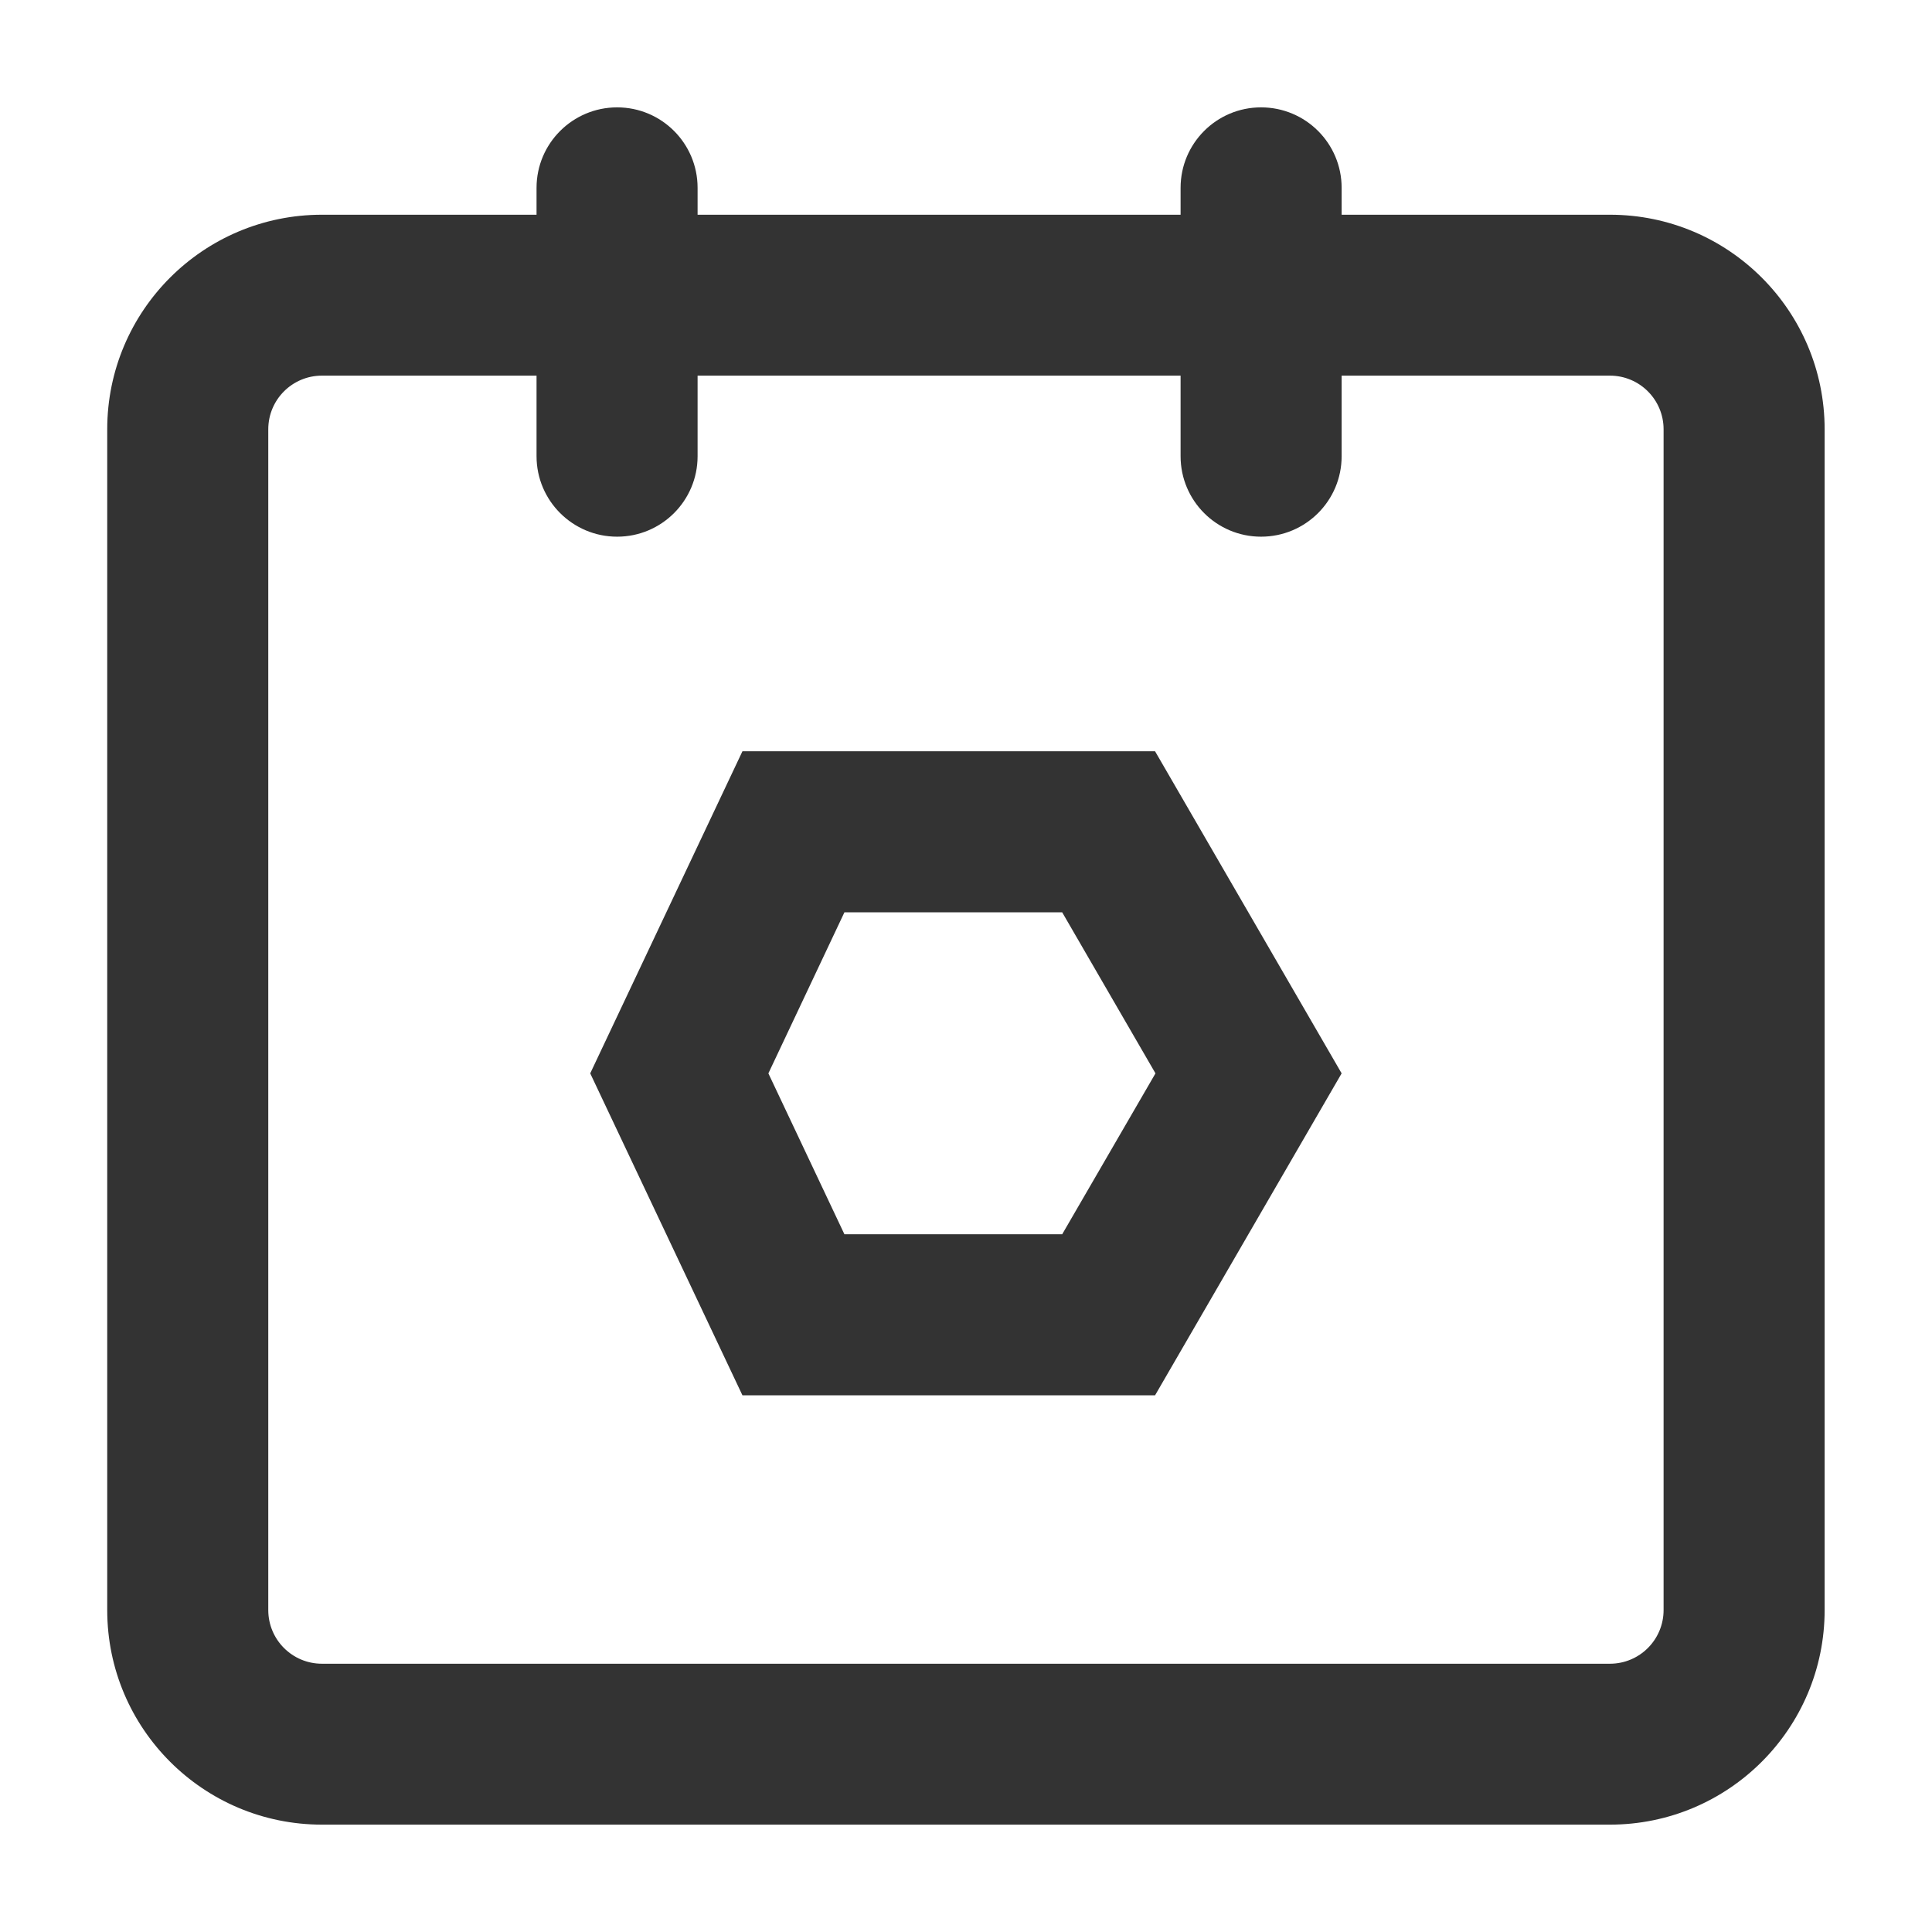 <svg width="14" height="14" viewBox="0 0 14 14" fill="none" xmlns="http://www.w3.org/2000/svg">
<path fill-rule="evenodd" clip-rule="evenodd" d="M5.055 1.361C5.055 1.039 4.794 0.778 4.472 0.778C4.15 0.778 3.888 1.039 3.888 1.361V1.556H2.333C1.474 1.556 0.777 2.252 0.777 3.111V11.667C0.777 12.526 1.474 13.222 2.333 13.222H11.666C12.525 13.222 13.222 12.526 13.222 11.667V3.111C13.222 2.252 12.525 1.556 11.666 1.556H9.722V1.361C9.722 1.039 9.461 0.778 9.138 0.778C8.816 0.778 8.555 1.039 8.555 1.361V1.556H5.055V1.361ZM8.555 3.306V2.722H5.055V3.306C5.055 3.628 4.794 3.889 4.472 3.889C4.15 3.889 3.888 3.628 3.888 3.306V2.722H2.333C2.118 2.722 1.944 2.896 1.944 3.111V11.667C1.944 11.882 2.118 12.056 2.333 12.056H11.666C11.881 12.056 12.055 11.882 12.055 11.667V3.111C12.055 2.896 11.881 2.722 11.666 2.722H9.722V3.306C9.722 3.628 9.461 3.889 9.138 3.889C8.816 3.889 8.555 3.628 8.555 3.306ZM8.373 7.778L7.697 8.944H6.119L5.568 7.778L6.119 6.611H7.697L8.373 7.778ZM8.37 10.111H5.38L4.277 7.778L5.38 5.444H8.37L9.722 7.778L8.37 10.111Z" fill="#333333"/>
</svg>
